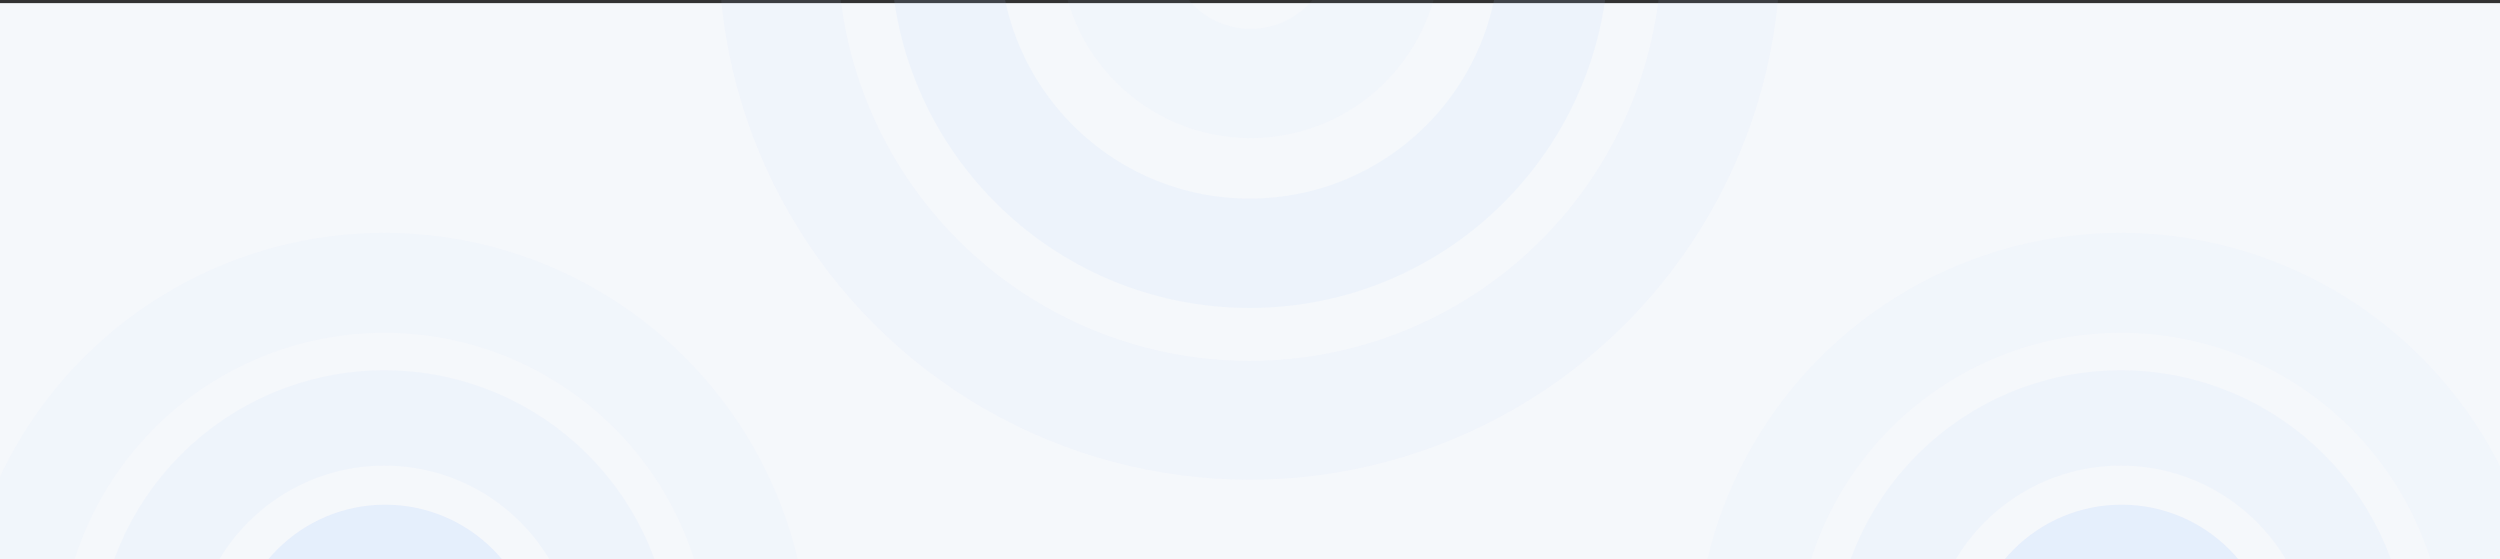 <svg xmlns="http://www.w3.org/2000/svg" xmlns:xlink="http://www.w3.org/1999/xlink" width="1600" height="358" viewBox="0 0 1600 358"><rect x="0" y="0" width="1600" height="358" fill="#333333" stroke="none"/><defs><style>.a{fill:#2c67d3;}.b{fill:#f5f8fb;}.c{clip-path:url(#a);}.d,.e,.f,.h,.i,.j,.l{fill:none;}.d,.e,.f,.h,.i,.j{stroke:#aecbff;}.d{stroke-width:61px;}.d,.j{opacity:0.1;}.e{stroke-width:64px;opacity:0.05;}.f{stroke-width:50px;opacity:0.22;}.g{opacity:0.44;}.h,.j{stroke-width:70px;}.h{opacity:0.26;}.i{stroke-width:76px;opacity:0.17;}.k{stroke:none;}</style><clipPath id="a"><rect class="a" width="1600" height="358" transform="translate(0 -116)"/></clipPath></defs><g transform="translate(0 -76)"><rect class="b" width="1600" height="356" transform="translate(0 78)"/><g class="c" transform="translate(0 192)"><g transform="translate(-14 -374.5)"><g transform="translate(1099.288 407.5)"><g class="d" transform="translate(88 88)"><circle class="k" cx="184" cy="184" r="184"/><circle class="l" cx="184" cy="184" r="153.5"/></g><g class="e"><circle class="k" cx="272" cy="272" r="272"/><circle class="l" cx="272" cy="272" r="240"/></g><g class="f" transform="translate(175 174)"><circle class="k" cx="97.5" cy="97.5" r="97.5"/><circle class="l" cx="97.5" cy="97.5" r="72.5"/></g></g><g class="g" transform="translate(474 -114)"><g class="h" transform="translate(109.919 109.919)"><circle class="k" cx="229.831" cy="229.831" r="229.831"/><circle class="l" cx="229.831" cy="229.831" r="194.831"/></g><g class="i"><circle class="k" cx="339.75" cy="339.75" r="339.75"/><circle class="l" cx="339.75" cy="339.75" r="301.75"/></g><g class="j" transform="translate(218.589 217.34)"><circle class="k" cx="121.785" cy="121.785" r="121.785"/><circle class="l" cx="121.785" cy="121.785" r="86.785"/></g></g><g transform="translate(-12.432 407.5)"><g class="d" transform="translate(88.432 88)"><circle class="k" cx="184" cy="184" r="184"/><circle class="l" cx="184" cy="184" r="153.5"/></g><g class="e" transform="translate(0.432)"><circle class="k" cx="272" cy="272" r="272"/><circle class="l" cx="272" cy="272" r="240"/></g><g class="f" transform="translate(175.432 174)"><circle class="k" cx="97.5" cy="97.5" r="97.5"/><circle class="l" cx="97.5" cy="97.5" r="72.5"/></g></g></g></g></g></svg>